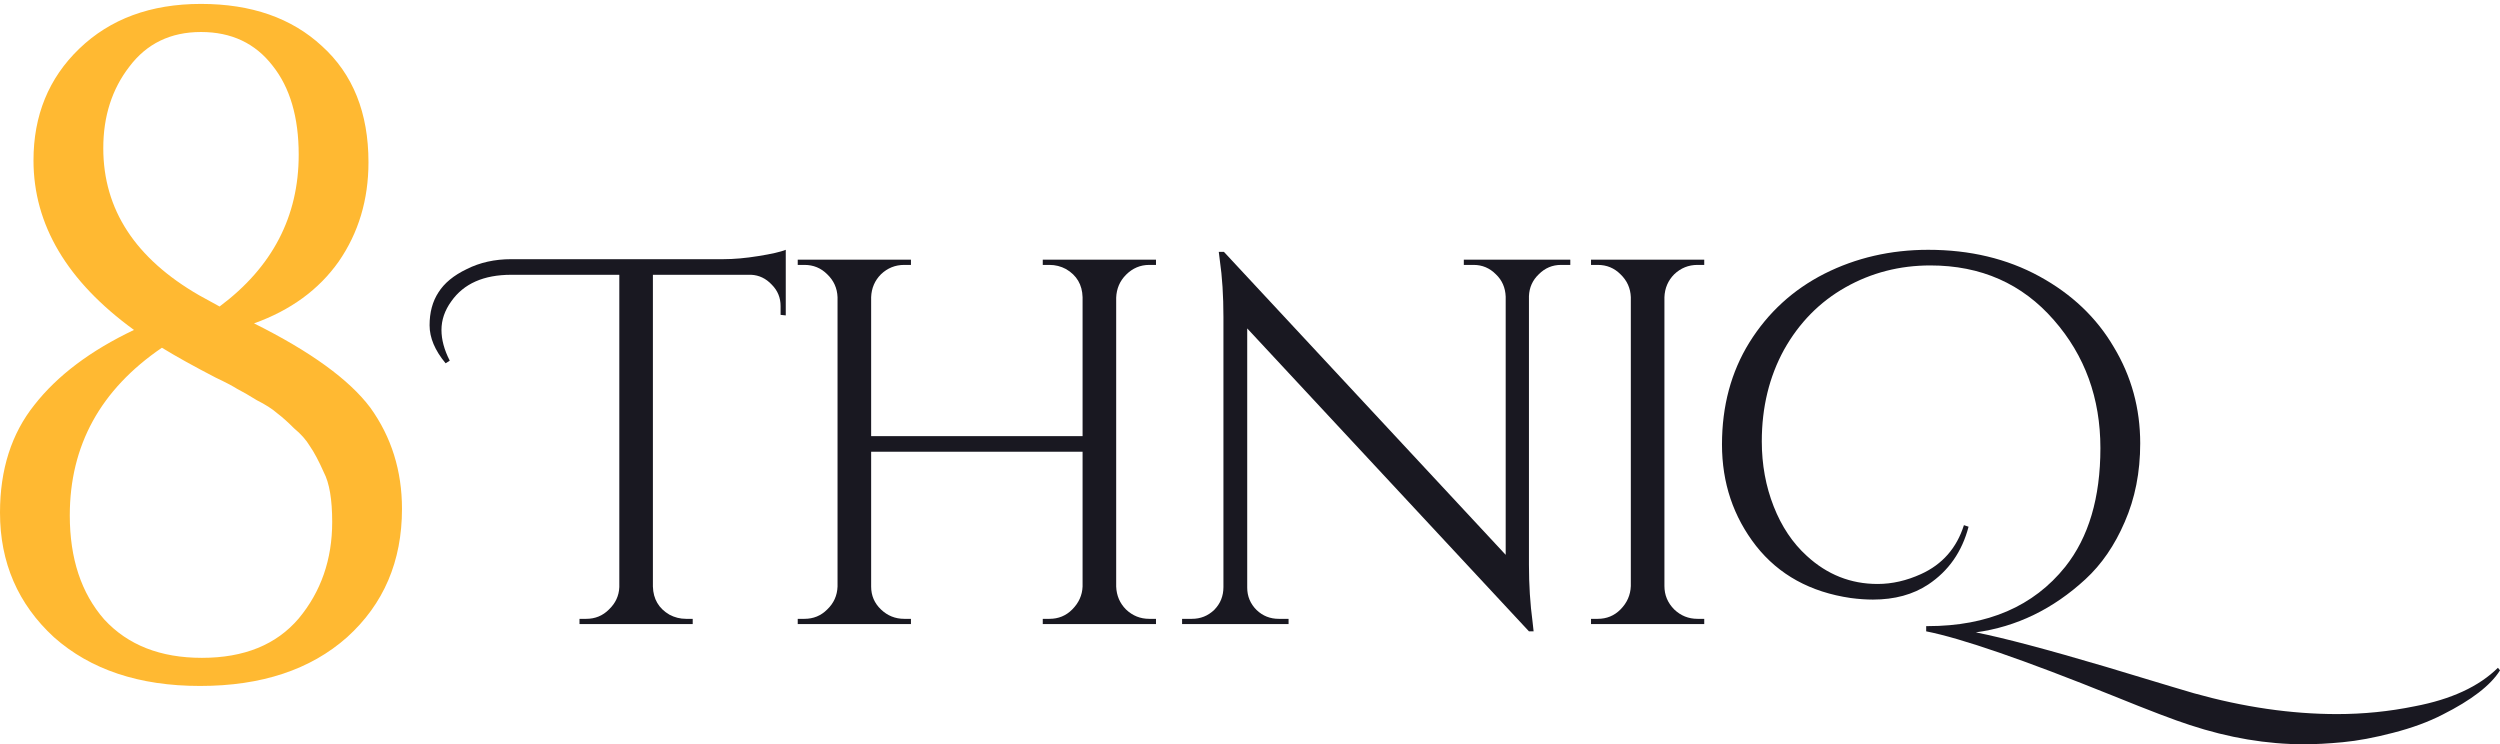 <svg width="131" height="39" viewBox="0 0 131 39" fill="none" xmlns="http://www.w3.org/2000/svg">
<g id="Logo">
<g id="ThniQ">
<path d="M23.35 19.036C22.79 18.363 22.51 17.7 22.51 17.045C22.51 16.372 22.664 15.799 22.971 15.327C23.278 14.836 23.774 14.427 24.461 14.099C25.147 13.754 25.923 13.581 26.79 13.581H37.896C38.456 13.581 39.07 13.527 39.738 13.418C40.425 13.309 40.903 13.199 41.174 13.09V16.527L40.903 16.499V16.036C40.903 15.599 40.75 15.227 40.443 14.918C40.136 14.59 39.775 14.418 39.359 14.399H34.212V30.736C34.23 31.391 34.519 31.882 35.079 32.209C35.35 32.354 35.639 32.427 35.946 32.427H36.298V32.7H30.366V32.427H30.718C31.188 32.427 31.585 32.264 31.91 31.936C32.253 31.609 32.434 31.218 32.452 30.763V14.399H26.79C25.346 14.399 24.298 14.863 23.648 15.79C23.305 16.263 23.133 16.763 23.133 17.29C23.133 17.799 23.278 18.336 23.567 18.899L23.35 19.036Z" fill="#191821"/>
<path d="M54.993 32.427C55.463 32.427 55.86 32.264 56.185 31.936C56.528 31.591 56.709 31.191 56.727 30.736V23.672H45.648V30.736C45.648 31.209 45.82 31.609 46.163 31.936C46.506 32.264 46.912 32.427 47.382 32.427H47.734V32.7H41.801V32.427H42.154C42.623 32.427 43.02 32.264 43.346 31.936C43.689 31.609 43.869 31.209 43.887 30.736V15.572C43.869 15.099 43.689 14.699 43.346 14.372C43.02 14.045 42.623 13.881 42.154 13.881H41.801V13.608H47.734V13.881H47.382C46.912 13.881 46.506 14.045 46.163 14.372C45.838 14.699 45.666 15.099 45.648 15.572V22.854H56.727V15.572C56.709 14.918 56.42 14.427 55.86 14.099C55.589 13.954 55.3 13.881 54.993 13.881H54.641V13.608H60.574V13.881H60.221C59.752 13.881 59.346 14.054 59.002 14.399C58.677 14.727 58.506 15.127 58.488 15.599V30.736C58.506 31.209 58.677 31.609 59.002 31.936C59.346 32.264 59.752 32.427 60.221 32.427H60.574V32.7H54.641V32.427H54.993Z" fill="#191821"/>
<path d="M81.797 13.881C81.345 13.881 80.957 14.045 80.632 14.372C80.307 14.681 80.135 15.063 80.117 15.518V29.591C80.117 30.645 80.18 31.645 80.307 32.591L80.361 33.082H80.117L65.354 17.209V30.791C65.354 31.245 65.517 31.636 65.842 31.963C66.167 32.273 66.555 32.427 67.006 32.427H67.521V32.7H61.941V32.427H62.456C62.907 32.427 63.295 32.273 63.62 31.963C63.946 31.636 64.108 31.236 64.108 30.763V16.608C64.108 15.499 64.045 14.508 63.918 13.636L63.864 13.199H64.135L78.898 29.073V15.545C78.88 15.072 78.709 14.681 78.383 14.372C78.058 14.045 77.67 13.881 77.219 13.881H76.704V13.608H82.284V13.881H81.797Z" fill="#191821"/>
<path d="M83.721 32.427C84.191 32.427 84.588 32.264 84.913 31.936C85.256 31.591 85.437 31.182 85.455 30.709V15.572C85.437 15.099 85.256 14.699 84.913 14.372C84.588 14.045 84.191 13.881 83.721 13.881H83.369V13.608H89.302V13.881H88.949C88.48 13.881 88.073 14.045 87.73 14.372C87.405 14.699 87.234 15.099 87.216 15.572V30.709C87.216 31.182 87.387 31.591 87.73 31.936C88.073 32.264 88.48 32.427 88.949 32.427H89.302V32.7H83.369V32.427H83.721Z" fill="#191821"/>
<path d="M127.993 37.445C127.253 37.827 126.386 38.145 125.393 38.4C124.418 38.654 123.542 38.818 122.765 38.891C122.007 38.964 121.329 39 120.734 39C118.783 39 116.788 38.664 114.747 37.991C113.952 37.736 112.616 37.227 110.738 36.464C106.043 34.573 102.774 33.445 100.932 33.082V32.809C100.95 32.809 100.977 32.809 101.013 32.809C104.156 32.809 106.557 31.773 108.219 29.7C109.447 28.154 110.061 26.081 110.061 23.481C110.061 20.863 109.248 18.627 107.623 16.772C105.961 14.863 103.803 13.909 101.149 13.909C99.541 13.909 98.061 14.29 96.706 15.054C95.352 15.818 94.277 16.909 93.483 18.327C92.706 19.745 92.318 21.345 92.318 23.127C92.318 24.345 92.526 25.482 92.941 26.536C93.356 27.591 93.934 28.454 94.675 29.127C95.74 30.109 96.977 30.6 98.386 30.6C99.144 30.6 99.903 30.427 100.661 30.082C101.781 29.573 102.53 28.718 102.91 27.518L103.153 27.6C102.81 28.909 102.106 29.918 101.04 30.627C100.246 31.154 99.28 31.418 98.142 31.418C97.781 31.418 97.392 31.391 96.977 31.336C94.864 31.027 93.212 30.118 92.02 28.609C90.828 27.081 90.232 25.309 90.232 23.291C90.232 21.272 90.711 19.49 91.668 17.945C92.643 16.381 93.952 15.181 95.596 14.345C97.257 13.508 99.072 13.09 101.04 13.09C103.226 13.09 105.167 13.554 106.864 14.481C108.562 15.409 109.862 16.645 110.765 18.19C111.686 19.718 112.147 21.4 112.147 23.236C112.147 24.745 111.876 26.118 111.334 27.354C110.81 28.573 110.124 29.573 109.275 30.354C107.578 31.918 105.663 32.845 103.533 33.136C104.995 33.427 107.262 34.027 110.332 34.936C113.402 35.864 114.946 36.327 114.964 36.327C117.564 37.054 120.065 37.418 122.467 37.418C123.84 37.418 125.194 37.282 126.53 37.009C128.445 36.645 129.898 35.973 130.892 34.991L131 35.127C130.512 35.909 129.51 36.682 127.993 37.445Z" fill="#191821"/>
</g>
<path id="8" d="M21.064 26.665C21.064 29.414 20.105 31.656 18.187 33.391C16.269 35.093 13.701 35.944 10.483 35.944C7.298 35.944 4.746 35.093 2.828 33.391C0.943 31.656 0 29.48 0 26.862C0 24.603 0.601 22.721 1.804 21.216C3.007 19.678 4.746 18.369 7.021 17.289C3.511 14.736 1.755 11.774 1.755 8.403C1.755 6.047 2.552 4.099 4.144 2.561C5.77 0.99 7.899 0.205 10.532 0.205C13.165 0.205 15.278 0.941 16.87 2.414C18.496 3.886 19.308 5.916 19.308 8.501C19.308 10.465 18.788 12.199 17.748 13.705C16.708 15.178 15.229 16.258 13.311 16.945C16.269 18.418 18.301 19.89 19.406 21.363C20.511 22.901 21.064 24.669 21.064 26.665ZM5.412 7.765C5.412 10.972 7.086 13.541 10.434 15.472L11.507 16.061C14.27 13.999 15.652 11.348 15.652 8.108C15.652 6.145 15.197 4.59 14.286 3.445C13.376 2.266 12.125 1.677 10.532 1.677C8.939 1.677 7.688 2.283 6.777 3.494C5.867 4.672 5.412 6.096 5.412 7.765ZM3.657 27.009C3.657 29.267 4.258 31.084 5.461 32.458C6.696 33.8 8.403 34.471 10.581 34.471C12.791 34.471 14.481 33.784 15.652 32.409C16.822 31.002 17.407 29.316 17.407 27.352C17.407 26.174 17.261 25.307 16.968 24.751C16.708 24.162 16.464 23.703 16.237 23.376C16.042 23.049 15.765 22.738 15.408 22.443C15.083 22.116 14.79 21.854 14.53 21.658C14.27 21.429 13.912 21.2 13.457 20.971C13.035 20.709 12.694 20.512 12.434 20.381C12.173 20.218 11.8 20.021 11.312 19.792C10.174 19.203 9.232 18.68 8.484 18.221C5.266 20.414 3.657 23.343 3.657 27.009Z" fill="#FFB932"/>
</g>
</svg>
